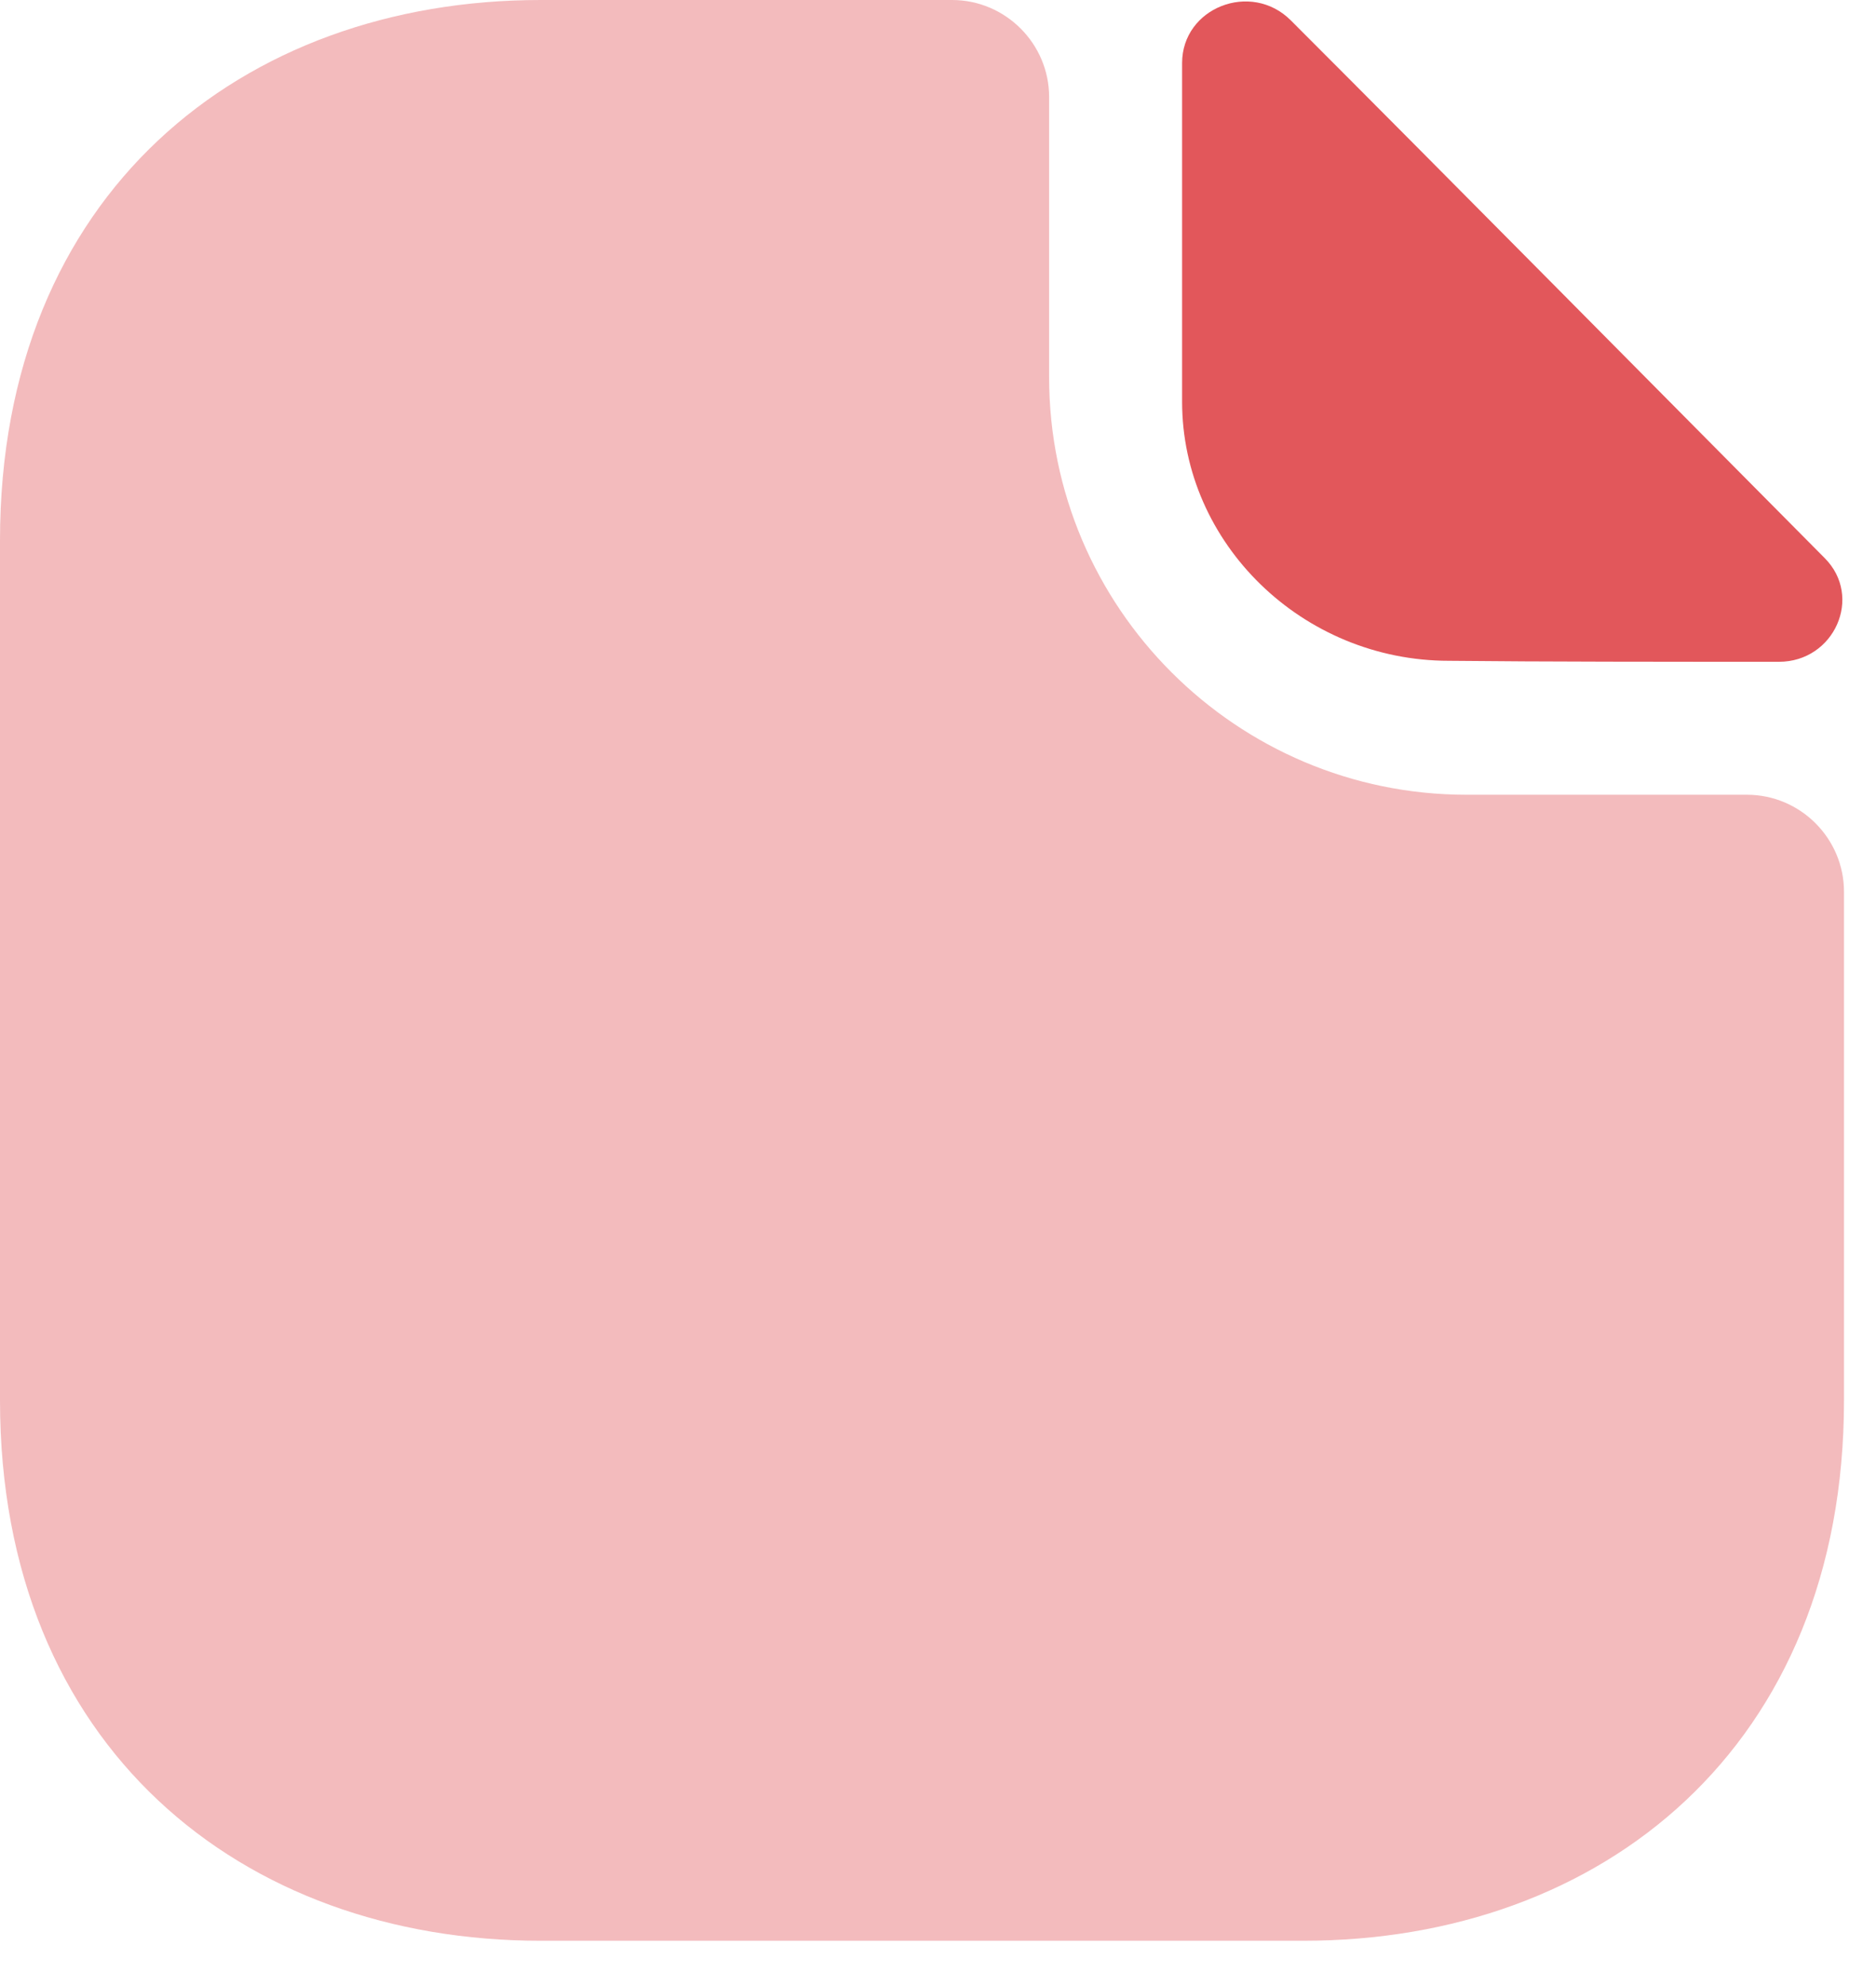 <svg width="34" height="36" viewBox="0 0 34 36" fill="none" xmlns="http://www.w3.org/2000/svg">
<path opacity="0.4" d="M31.661 14.406H26.578C22.409 14.406 19.014 11.011 19.014 6.842V1.759C19.014 0.792 18.223 0 17.255 0H9.797C4.38 0 0 3.518 0 9.797V25.382C0 31.661 4.38 35.179 9.797 35.179H23.623C29.04 35.179 33.42 31.661 33.42 25.382V16.165C33.42 15.197 32.629 14.406 31.661 14.406Z" fill="#E2575B"/>
<path d="M23.394 0.369C22.673 -0.352 21.424 0.14 21.424 1.143V7.282C21.424 9.85 23.605 11.978 26.261 11.978C27.932 11.996 30.254 11.996 32.241 11.996C33.244 11.996 33.772 10.817 33.068 10.114C30.535 7.563 25.997 2.972 23.394 0.369Z" fill="#E2575B"/>
</svg>
